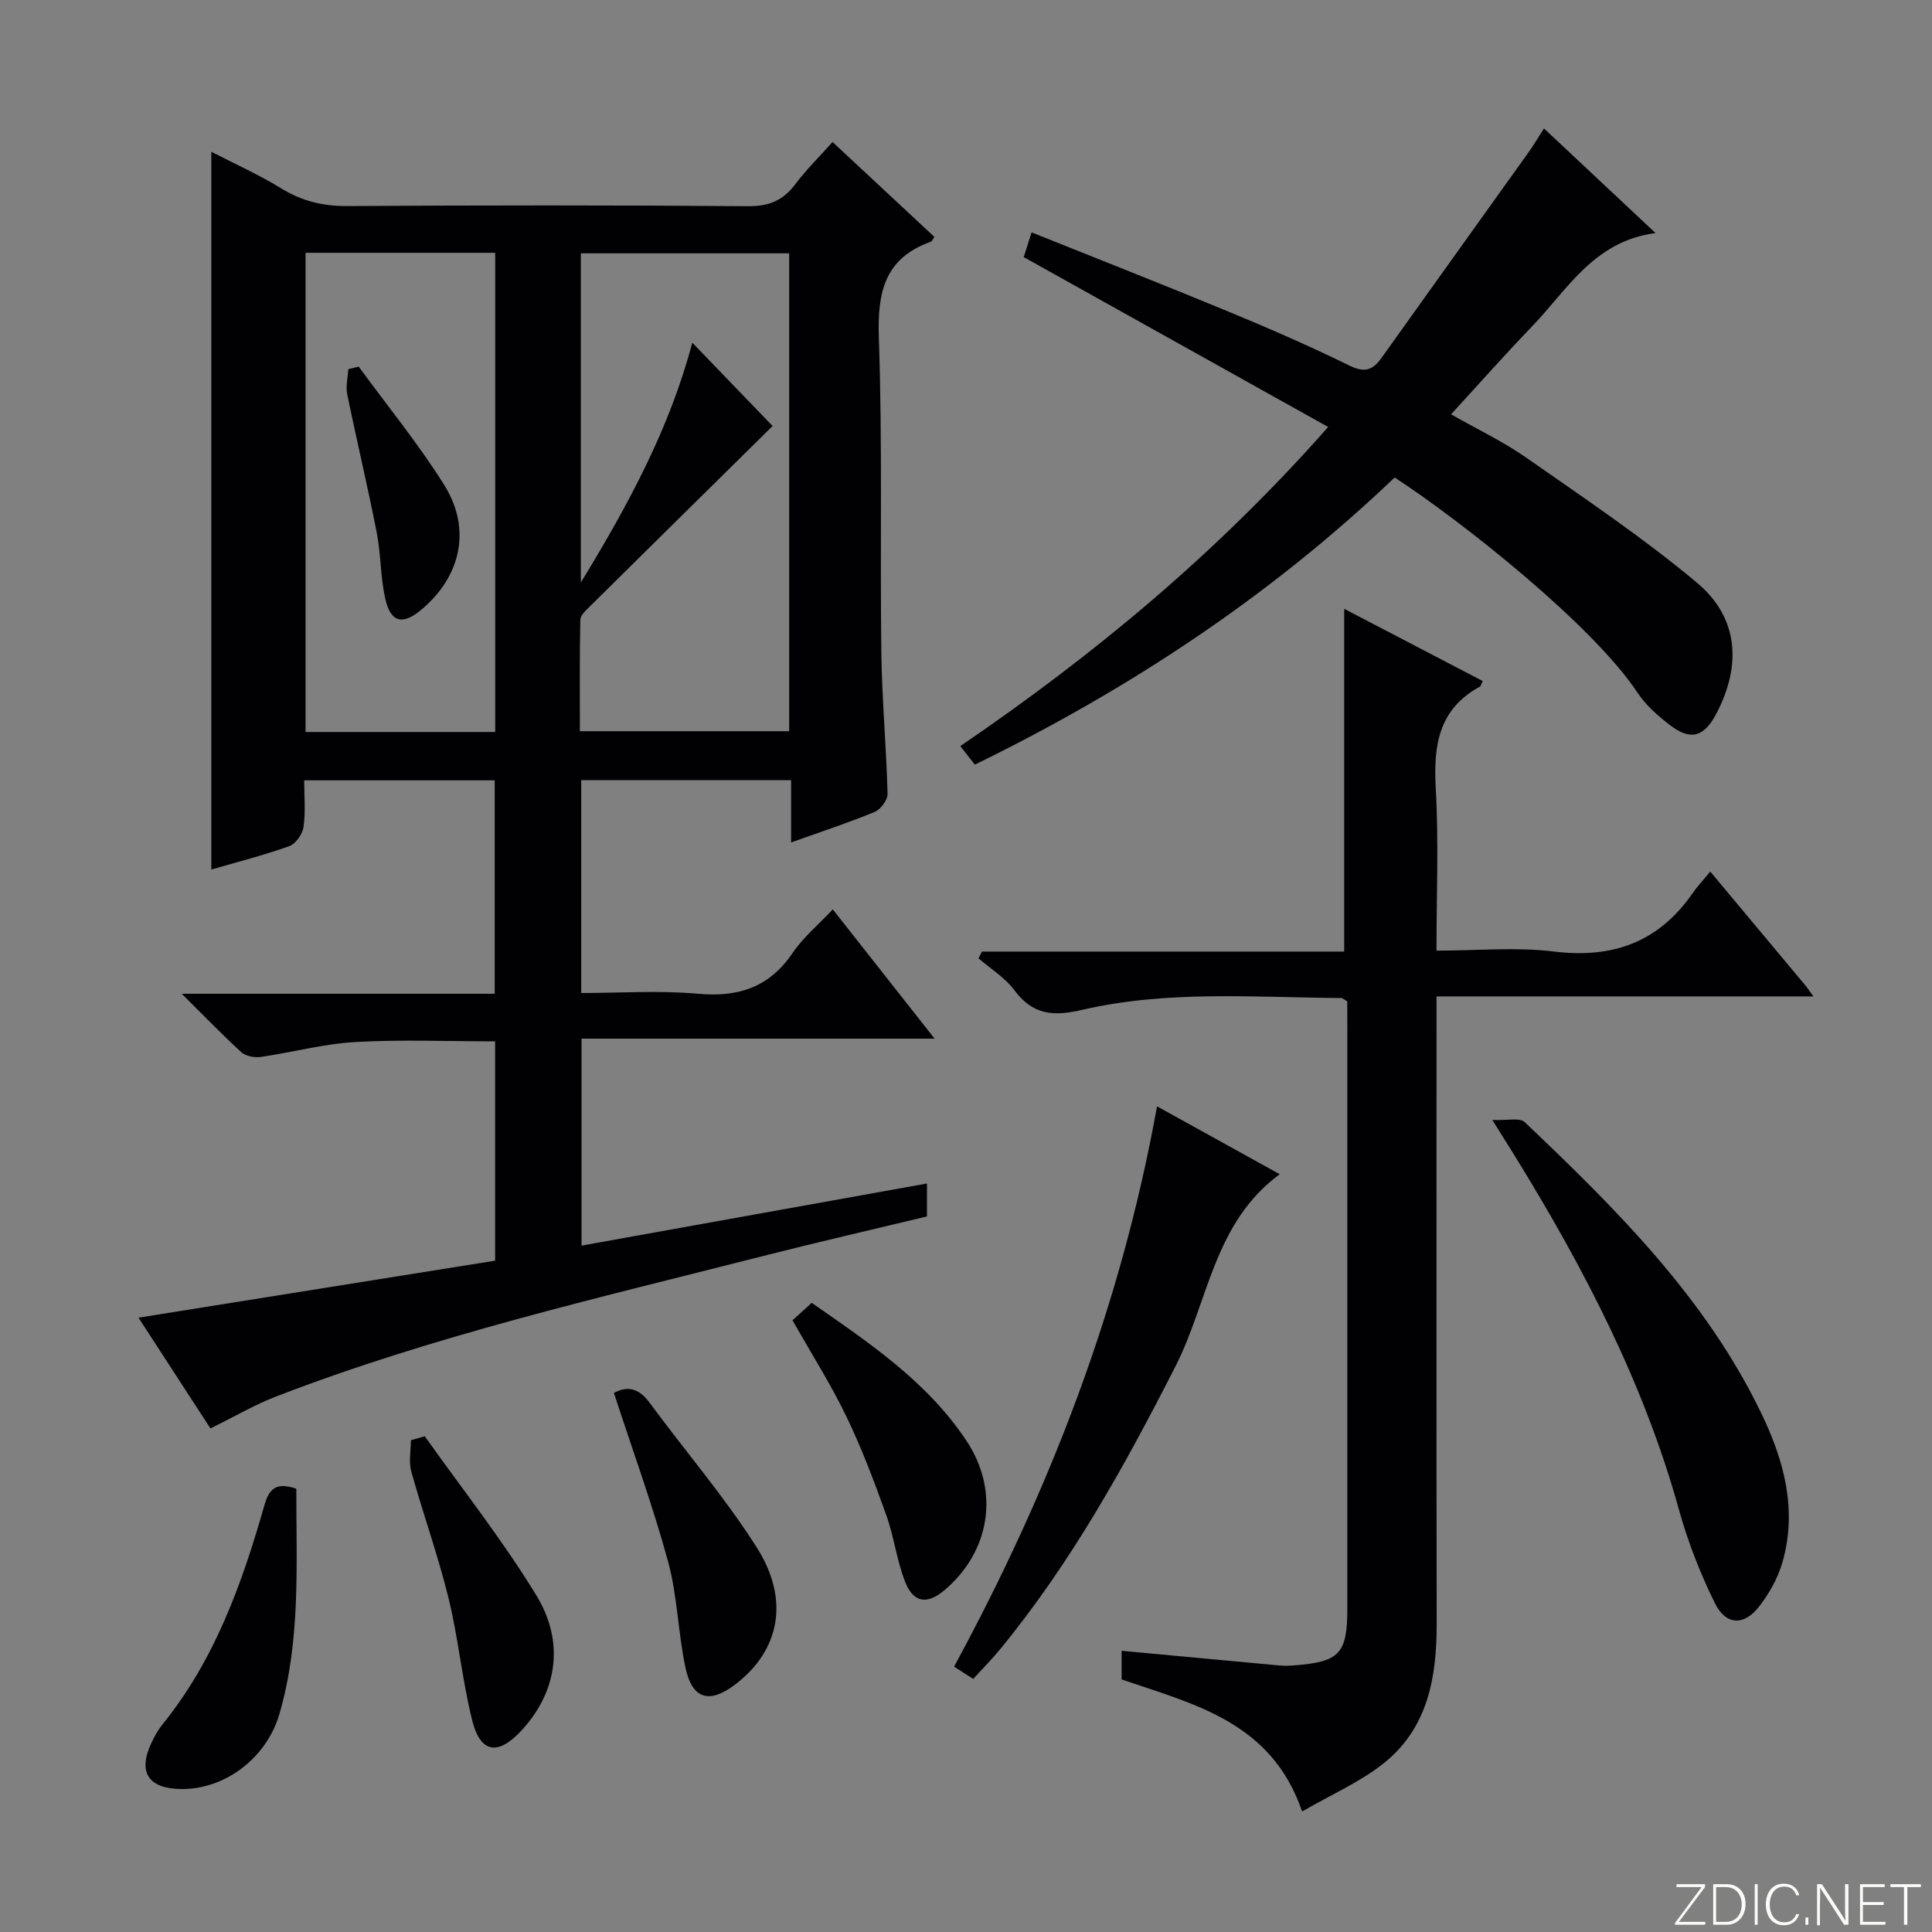 <svg enable-background="new 0 0 400 400" viewBox="0 0 400 400" xmlns="http://www.w3.org/2000/svg"><rect x="0" y="0" width="400" height="400" fill="#808080" stroke="none"/><path d="m346.9 398 5.4-7.3h-5.2v-.6h5.9v.6l-5.4 7.2h5.5l-.1.6h-6.2v-.5z" fill="#fbfcfa"/><path d="m354.7 390.1h2.8c2.3 0 3.9 1.6 3.9 4.1s-1.6 4.3-3.9 4.3h-2.8zm.6 7.8h2c2.2 0 3.3-1.6 3.3-3.6 0-1.8-1-3.6-3.3-3.6h-2z" fill="#fbfcfa"/><path d="m363.9 390.1v8.4h-.6v-8.4z" fill="#fbfcfa"/><path d="m372.5 396.3c-.4 1.3-1.4 2.3-3.2 2.3-2.4 0-3.7-1.9-3.7-4.3 0-2.3 1.2-4.3 3.7-4.3 1.8 0 2.9 1 3.2 2.4h-.6c-.4-1.1-1.1-1.8-2.5-1.8-2.1 0-3 1.9-3 3.7s.9 3.7 3 3.7c1.4 0 2.1-.7 2.5-1.7z" fill="#fbfcfa"/><path d="m373.8 398.5v-1.5h.6v1.5z" fill="#fbfcfa"/><path d="m376.2 398.5v-8.4h1c1.3 2 4.4 6.7 4.9 7.6-.1-1.2-.1-2.4-.1-3.8v-3.8h.7v8.4h-.9c-1.2-1.9-4.4-6.8-5-7.7.1 1.1 0 2.3 0 3.9v3.9h-.6z" fill="#fbfcfa"/><path d="m390 394.4h-4.3v3.5h4.7l-.1.6h-5.2v-8.4h5.1v.6h-4.5v3.1h4.3v.7z" fill="#fbfcfa"/><path d="m394.2 390.7h-2.8v-.6h6.3v.6h-2.8v7.8h-.7z" fill="#fbfcfa"/><g fill="#010103"><path d="m163.79 174.42c0-4.68 0-8.62 0-12.9-14.67 0-28.9 0-43.46 0v44.07c8.04 0 16.2-.57 24.23.16 8.38.75 14.74-1.36 19.56-8.48 2.2-3.24 5.35-5.84 8.3-8.99 7.01 8.9 13.75 17.46 21.08 26.76-24.89 0-48.79 0-73.1 0v42.85c23.75-4.27 47.39-8.52 71.52-12.86v6.82c-11.25 2.71-22.85 5.37-34.39 8.31-33.76 8.6-67.77 16.39-100.37 28.97-4.46 1.72-8.64 4.18-13.59 6.61-4.63-7.13-9.63-14.83-14.9-22.93 24.97-3.99 49.29-7.87 73.84-11.8 0-15.33 0-30.24 0-45.41-9.76 0-19.37-.4-28.93.14-6.58.37-13.07 2.15-19.63 3.09-1.28.18-3.08-.17-3.99-.99-3.9-3.55-7.56-7.36-12.33-12.09h64.79c0-15.02 0-29.41 0-44.19-12.9 0-25.79 0-39.44 0 0 3.18.31 6.48-.14 9.67-.21 1.47-1.63 3.48-2.96 3.96-5.28 1.89-10.74 3.27-16.13 4.84 0-49.65 0-99.07 0-148.61 4.65 2.4 9.79 4.71 14.56 7.63 4.29 2.63 8.64 3.65 13.67 3.61 27.66-.17 55.32-.19 82.98.03 4.31.03 7.21-1.23 9.72-4.58 2.18-2.92 4.81-5.49 7.69-8.71 7.15 6.66 14.13 13.17 21.1 19.66-.41.54-.55.92-.78 1-9.63 3.43-11.06 10.57-10.73 19.96.75 21.63.23 43.31.51 64.97.13 9.79 1.03 19.57 1.29 29.37.03 1.26-1.43 3.23-2.67 3.74-5.34 2.21-10.85 4.01-17.3 6.32zm-3.83-86.22c-12.53 12.36-25.22 24.86-37.87 37.39-.8.79-1.92 1.8-1.94 2.73-.16 7.74-.09 15.49-.09 23.07h43.33c0-33.31 0-66.2 0-98.94-14.68 0-28.92 0-43.13 0v68.15c10.06-16.47 18.42-32.09 23.07-49.65 5.53 5.74 10.81 11.21 16.63 17.25zm-57.43 63.35c0-33.41 0-66.18 0-99.21-13.2 0-26.1 0-39.27 0v99.21z"/><path d="m278.93 207.32c-.67-.38-.95-.69-1.24-.69-17.95-.12-36.02-1.65-53.68 2.46-6.03 1.41-10.21 1.01-14.02-4.11-1.93-2.59-4.91-4.41-7.41-6.57.24-.47.49-.93.73-1.4h74.99c0-23.88 0-47.1 0-70.96 9.52 4.96 19.1 9.96 28.68 14.95-.32.63-.38 1.05-.6 1.17-8.57 4.66-9.62 12.22-9.12 21.08.62 10.93.15 21.92.15 33.57 8.44 0 16.46-.78 24.27.18 12.19 1.5 21.69-1.91 28.73-12.03 1.04-1.5 2.31-2.85 3.68-4.52 6.9 8.25 13.28 15.89 19.66 23.53.4.47.73 1 1.7 2.32-26.33 0-51.83 0-78.03 0v6.46c0 41.15-.04 82.31.03 123.46.02 11.03-1.82 21.49-10.86 28.76-4.93 3.96-10.96 6.56-17 10.07-6.35-18.55-22.28-22.17-37.37-27.34 0-2.04 0-4.16 0-5.93 10.98 1.02 21.83 2.04 32.69 3.04.99.09 2 .06 3-.02 9.45-.71 11.04-2.42 11.04-11.82 0-39.99 0-79.97 0-119.96-.02-1.97-.02-3.95-.02-5.7z"/><path d="m288.75 98.86c-25.76 24.58-54.92 43.82-86.92 59.45-.97-1.23-1.85-2.36-3.01-3.84 27.72-18.88 53.22-40.05 76.16-66.07-21.3-11.88-42.08-23.49-63.03-35.17.46-1.46.96-3 1.63-5.12 13.75 5.52 27.33 10.84 40.8 16.42 8.44 3.49 16.83 7.15 25.03 11.17 3.12 1.53 4.81.94 6.61-1.59 10.13-14.21 20.31-28.39 30.46-42.59 1.04-1.46 1.95-3.02 3.18-4.93 7.57 7.1 14.92 13.99 23.1 21.66-12.83 1.69-18.27 11.79-25.66 19.43-5.54 5.74-10.82 11.73-16.67 18.1 5.39 3.08 10.76 5.62 15.57 8.98 11.96 8.36 24.14 16.52 35.31 25.86 8.65 7.23 9.32 17.11 4.01 27.19-2.52 4.78-5.3 5.6-9.57 2.32-2.49-1.91-4.98-4.09-6.69-6.67-9.3-14.08-36.42-35.54-50.31-44.6z"/><path d="m308.97 231.87c3.07.15 5.67-.52 6.7.45 18.95 18.01 37.5 36.4 49.05 60.41 4.7 9.77 7.43 20 4.29 30.81-.95 3.25-2.75 6.44-4.84 9.12-3.09 3.97-6.85 3.85-9.09-.69-3.06-6.18-5.62-12.73-7.46-19.37-7.26-26.16-19.6-49.9-33.73-72.85-1.3-2.1-2.62-4.19-4.92-7.88z"/><path d="m239.55 229.05c8.81 4.87 16.87 9.34 25.4 14.06-13.69 10.05-14.78 26.44-21.57 39.75-10.52 20.65-21.66 40.79-36.43 58.74-1.68 2.04-3.56 3.92-5.46 6-1.26-.81-2.35-1.51-3.96-2.54 19.69-36.3 34.5-74.28 42.02-116.01z"/><path d="m164.08 273.35c1.18-1.07 2.39-2.17 3.98-3.61 11.88 8.28 23.9 16.28 32.06 28.6 6.89 10.4 4.91 22.88-4.6 30.91-3.58 3.02-6.44 2.62-8.16-1.84s-2.29-9.35-3.91-13.85c-2.46-6.86-5.05-13.72-8.21-20.28s-7.1-12.76-11.16-19.93z"/><path d="m127.1 288.39c2.89-1.55 5.22-.91 7.36 1.99 7.37 10.01 15.54 19.5 22.19 29.96 6.96 10.93 4.75 21.35-4.34 28.35-5.39 4.14-8.99 3.17-10.39-3.42-1.55-7.28-1.67-14.9-3.62-22.04-3.19-11.63-7.34-22.99-11.2-34.84z"/><path d="m61.35 308.22c-.02 15.75.94 31.4-3.5 46.64-2.68 9.19-11.29 15.6-20.26 15.54-6.87-.05-9.11-3.44-6.24-9.55.63-1.35 1.37-2.69 2.3-3.84 10.81-13.35 16.45-29.12 21.08-45.32.99-3.49 2.44-4.88 6.62-3.47z"/><path d="m87.94 297.36c7.76 10.93 16.12 21.5 23.09 32.92 6.05 9.9 4.21 20.17-3.12 28.06-4.79 5.17-8.44 4.65-10.14-2.13-2.09-8.34-2.86-17-4.91-25.35-2.17-8.83-5.27-17.43-7.71-26.2-.56-2.01-.08-4.3-.08-6.47.96-.28 1.91-.56 2.87-.83z"/><path d="m74.26 75.9c5.96 8.16 12.4 16.02 17.74 24.56 5.7 9.13 3.4 18.99-4.86 25.85-3.82 3.17-6.27 2.57-7.38-2.38-1.01-4.5-.89-9.23-1.78-13.77-1.88-9.56-4.15-19.04-6.1-28.58-.33-1.63.14-3.42.23-5.14.72-.17 1.43-.36 2.15-.54z"/></g></svg>